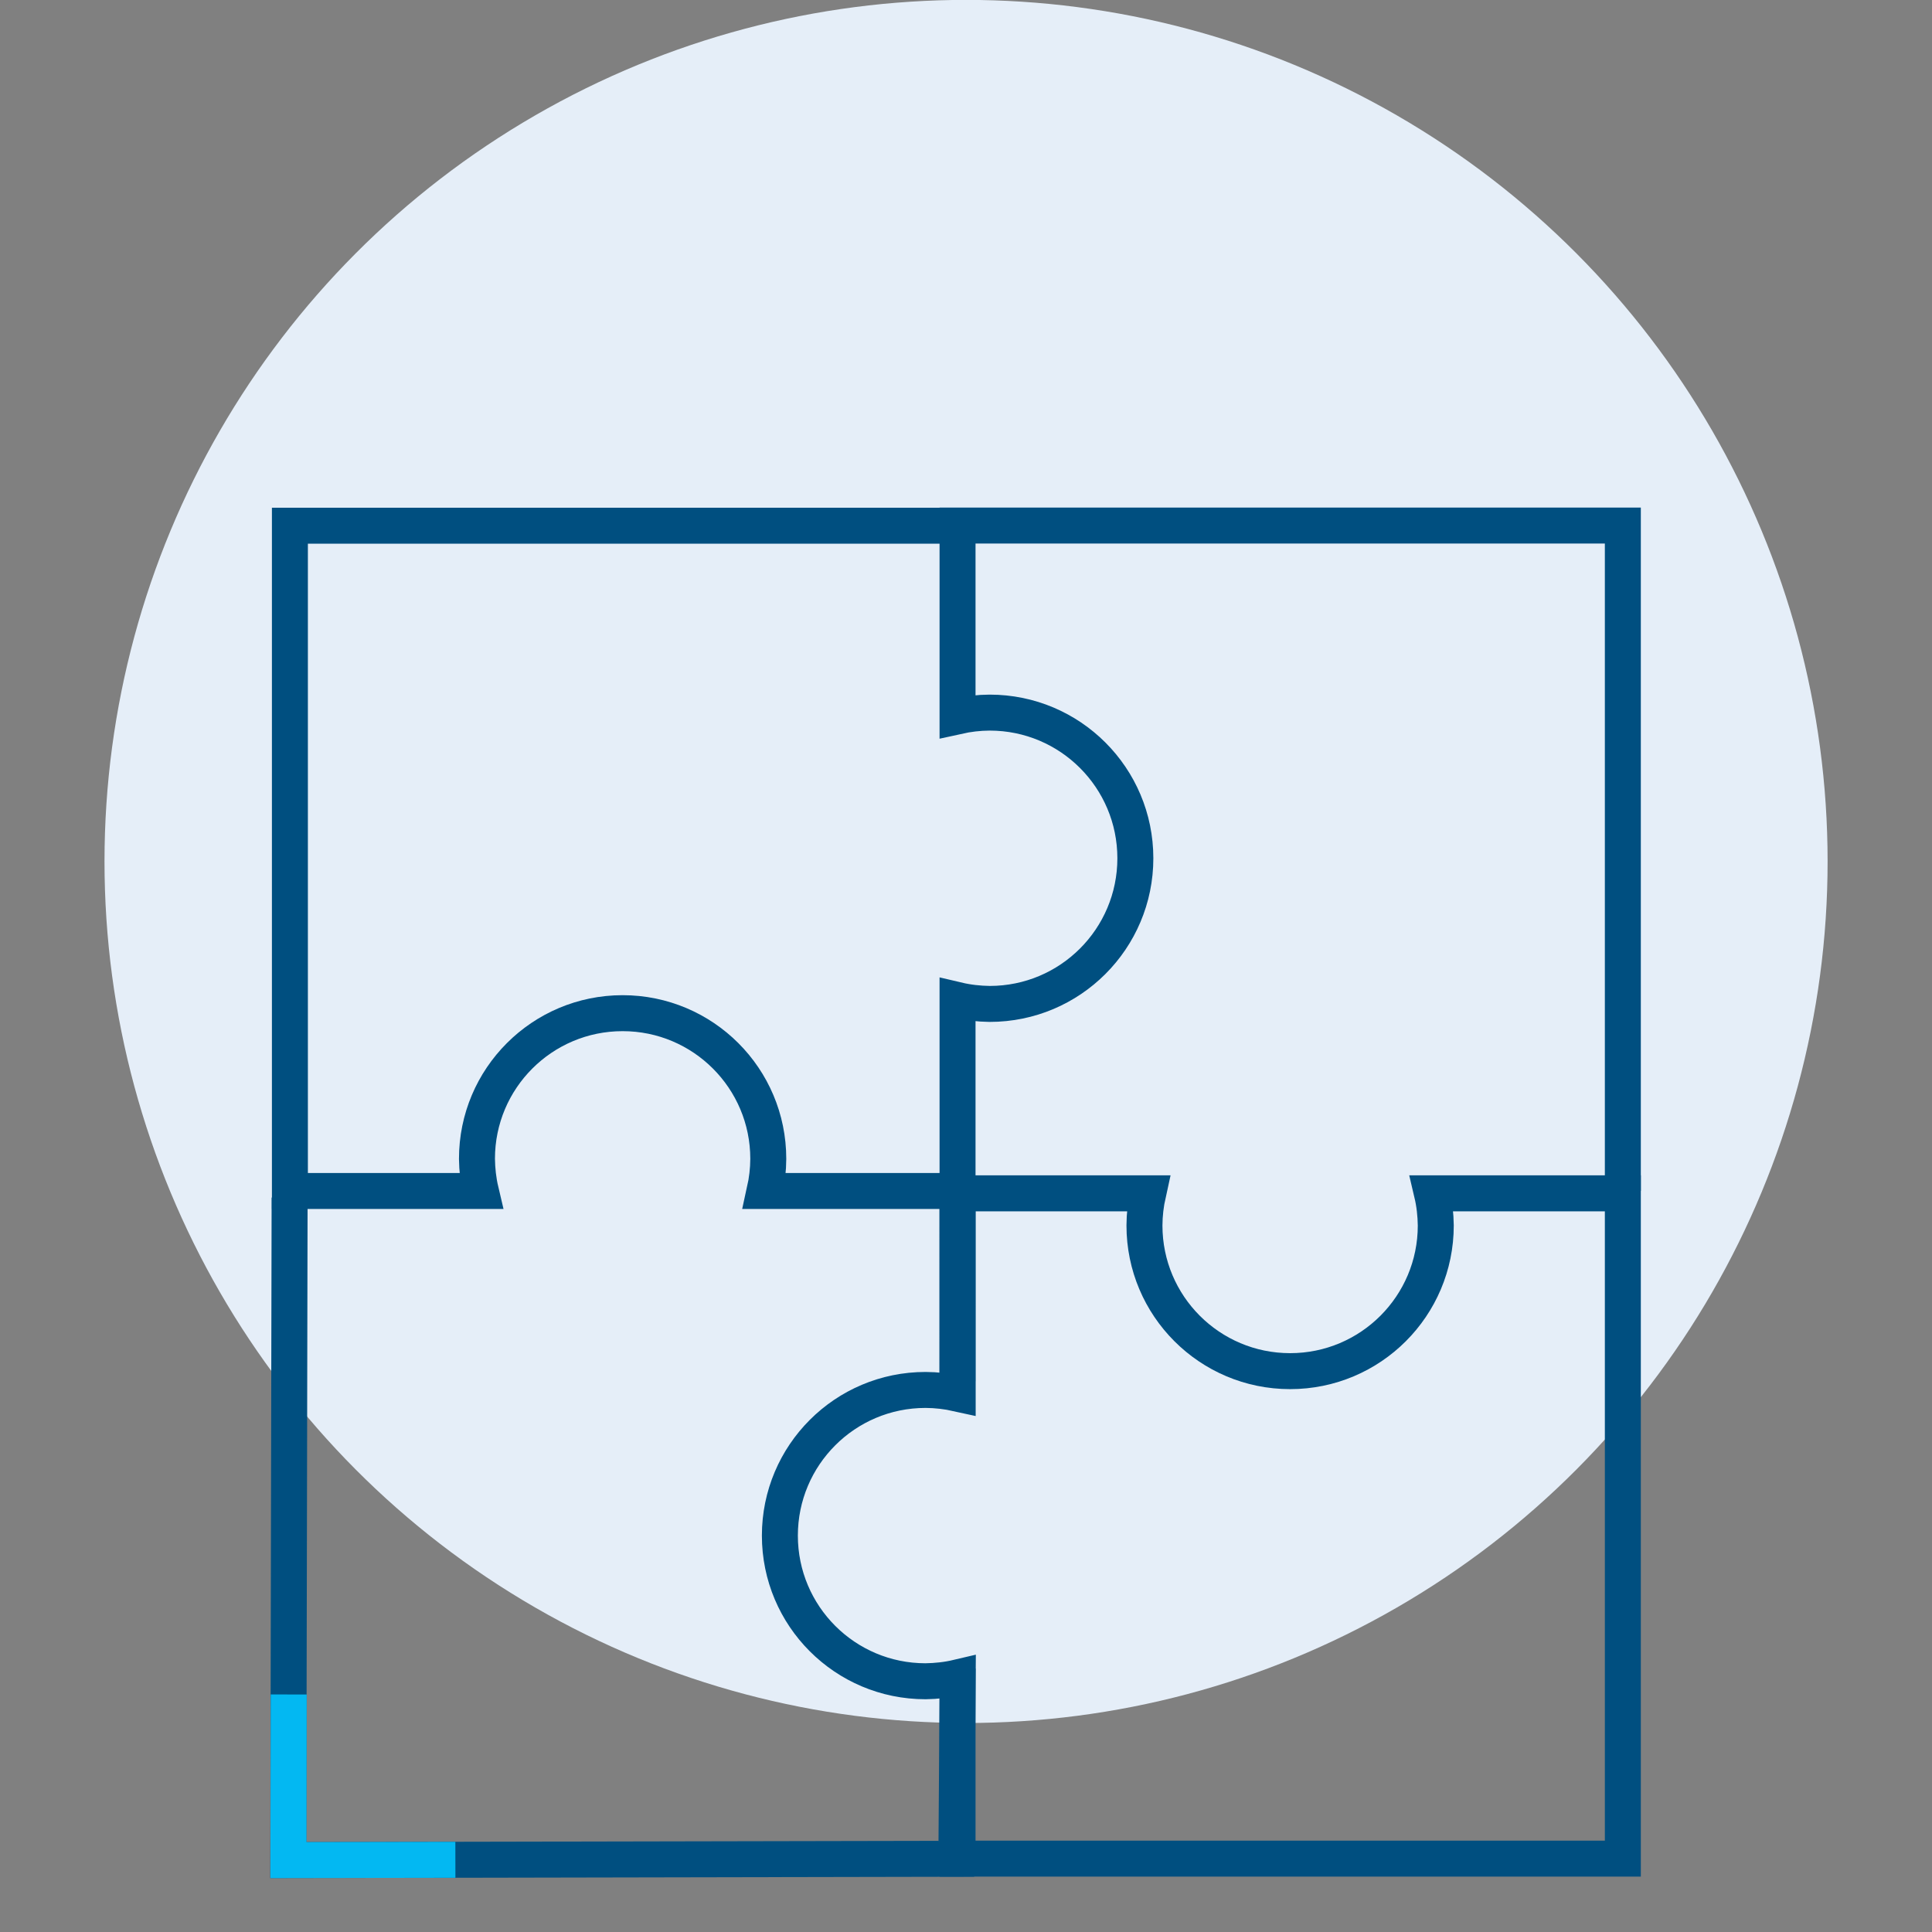 <?xml version="1.0" encoding="UTF-8"?>
<svg width="74" height="74" version="1.1" viewBox="0 0 19.579 19.579" xmlns="http://www.w3.org/2000/svg">
 <rect x="0" y="0" width="19.579" height="19.579" fill="#808080" stroke="none"/>
 <g transform="translate(0 -277.42)">
  <circle cx="9.79" cy="286.15" r="8.731" fill="#e5eef8" stroke-width=".37"/>
 </g>
 <g transform="matrix(1.488 0 0 1.488 20.715 -10.746)" fill="none" stroke-width=".245">
  <g stroke="#004f80">
   <path d="m-7.416 10.802h-4.531v4.531h1.3c-0.017-0.072-0.025-0.145-0.026-0.219-6.9e-5 -0.548 0.444-0.992 0.992-0.992 0.548 4.3e-5 0.992 0.444 0.992 0.992-2.605e-4 0.074-0.009 0.147-0.025 0.219h1.299"/>
   <path d="m-7.4 15.333v-1.3c0.072 0.017 0.145 0.025 0.219 0.026 0.548 7e-5 0.992-0.444 0.992-0.992-4.34e-5 -0.548-0.444-0.992-0.992-0.992-0.074 2.61e-4 -0.147 0.009-0.219 0.025v-1.299h4.531v4.531"/>
   <path d="m-7.4 18.585v1.295h4.531v-4.531h-1.3c0.017 0.072 0.025 0.145 0.026 0.219 6.91e-5 0.548-0.444 0.992-0.992 0.992-0.548-4.3e-5 -0.992-0.444-0.992-0.992 2.605e-4 -0.074 0.009-0.147 0.025-0.219h-1.299l-1.535e-4 1.28"/>
   <path d="m-11.949 15.378-0.009 4.512 4.55-0.009 0.009-1.235c-0.072 0.017-0.145 0.025-0.219 0.026-0.548 7e-5 -0.992-0.444-0.992-0.992 4.33e-5 -0.548 0.444-0.992 0.992-0.992 0.074 2.63e-4 0.147 0.009 0.219 0.025v-1.345"/>
  </g>
  <path d="m-11.955 18.762-0.002 1.128 1.137-0.002" stroke="#03b8f2"/>
 </g>
</svg>
